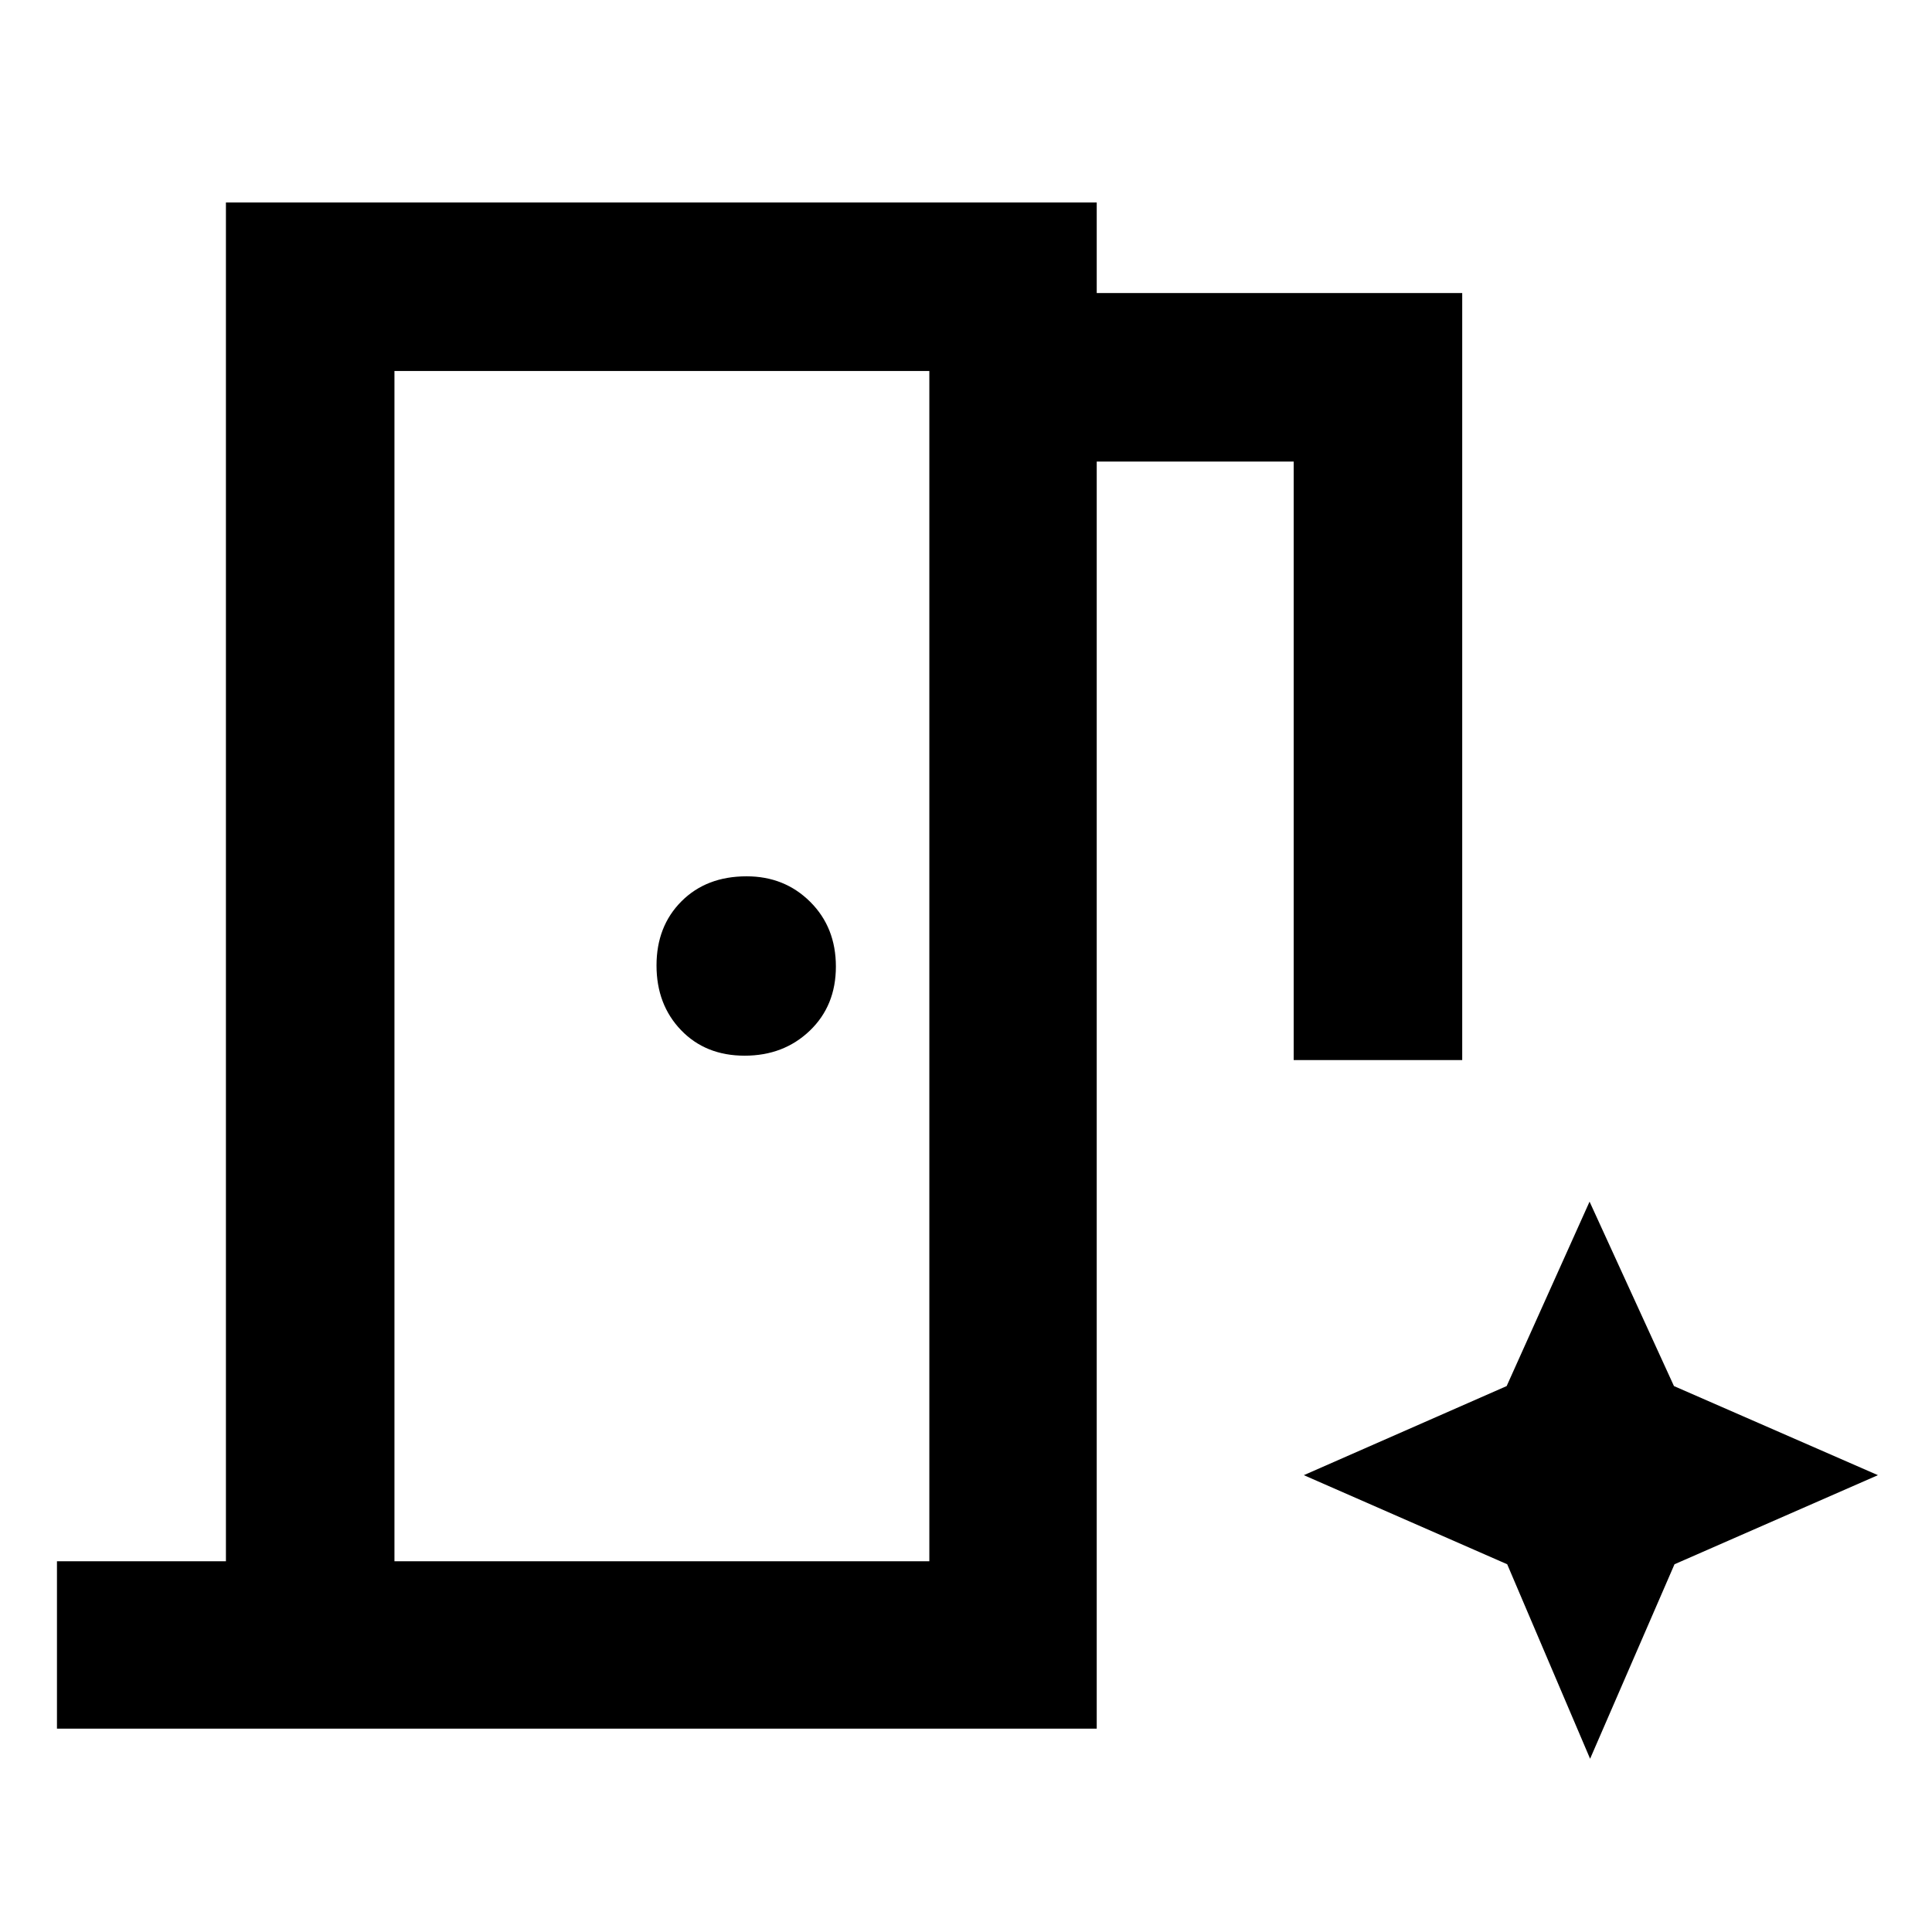<svg xmlns="http://www.w3.org/2000/svg" height="48" viewBox="0 96 960 960" width="48"><path d="M28.304 954.957v-83.175h83.956V196.609h432.697v45h181.609v381.13h-83.74V325.348h-97.869v629.609H28.304Zm341.703-334.392q19.401 0 32.371-12.417 12.97-12.417 12.97-31.878t-12.752-32.148q-12.752-12.687-31.603-12.687-19.967 0-32.372 12.417-12.404 12.417-12.404 31.878t12.194 32.148q12.194 12.687 31.596 12.687ZM196 871.782h265.782V280.348H196v591.434Zm594.114 98.131 41.938-96.644L933.13 829l-101.347-44.269-41.938-91.644-41.196 91.644L647.87 829l101.048 44.269 41.196 96.644ZM196 871.782V280.348v591.434Z"/></svg>
